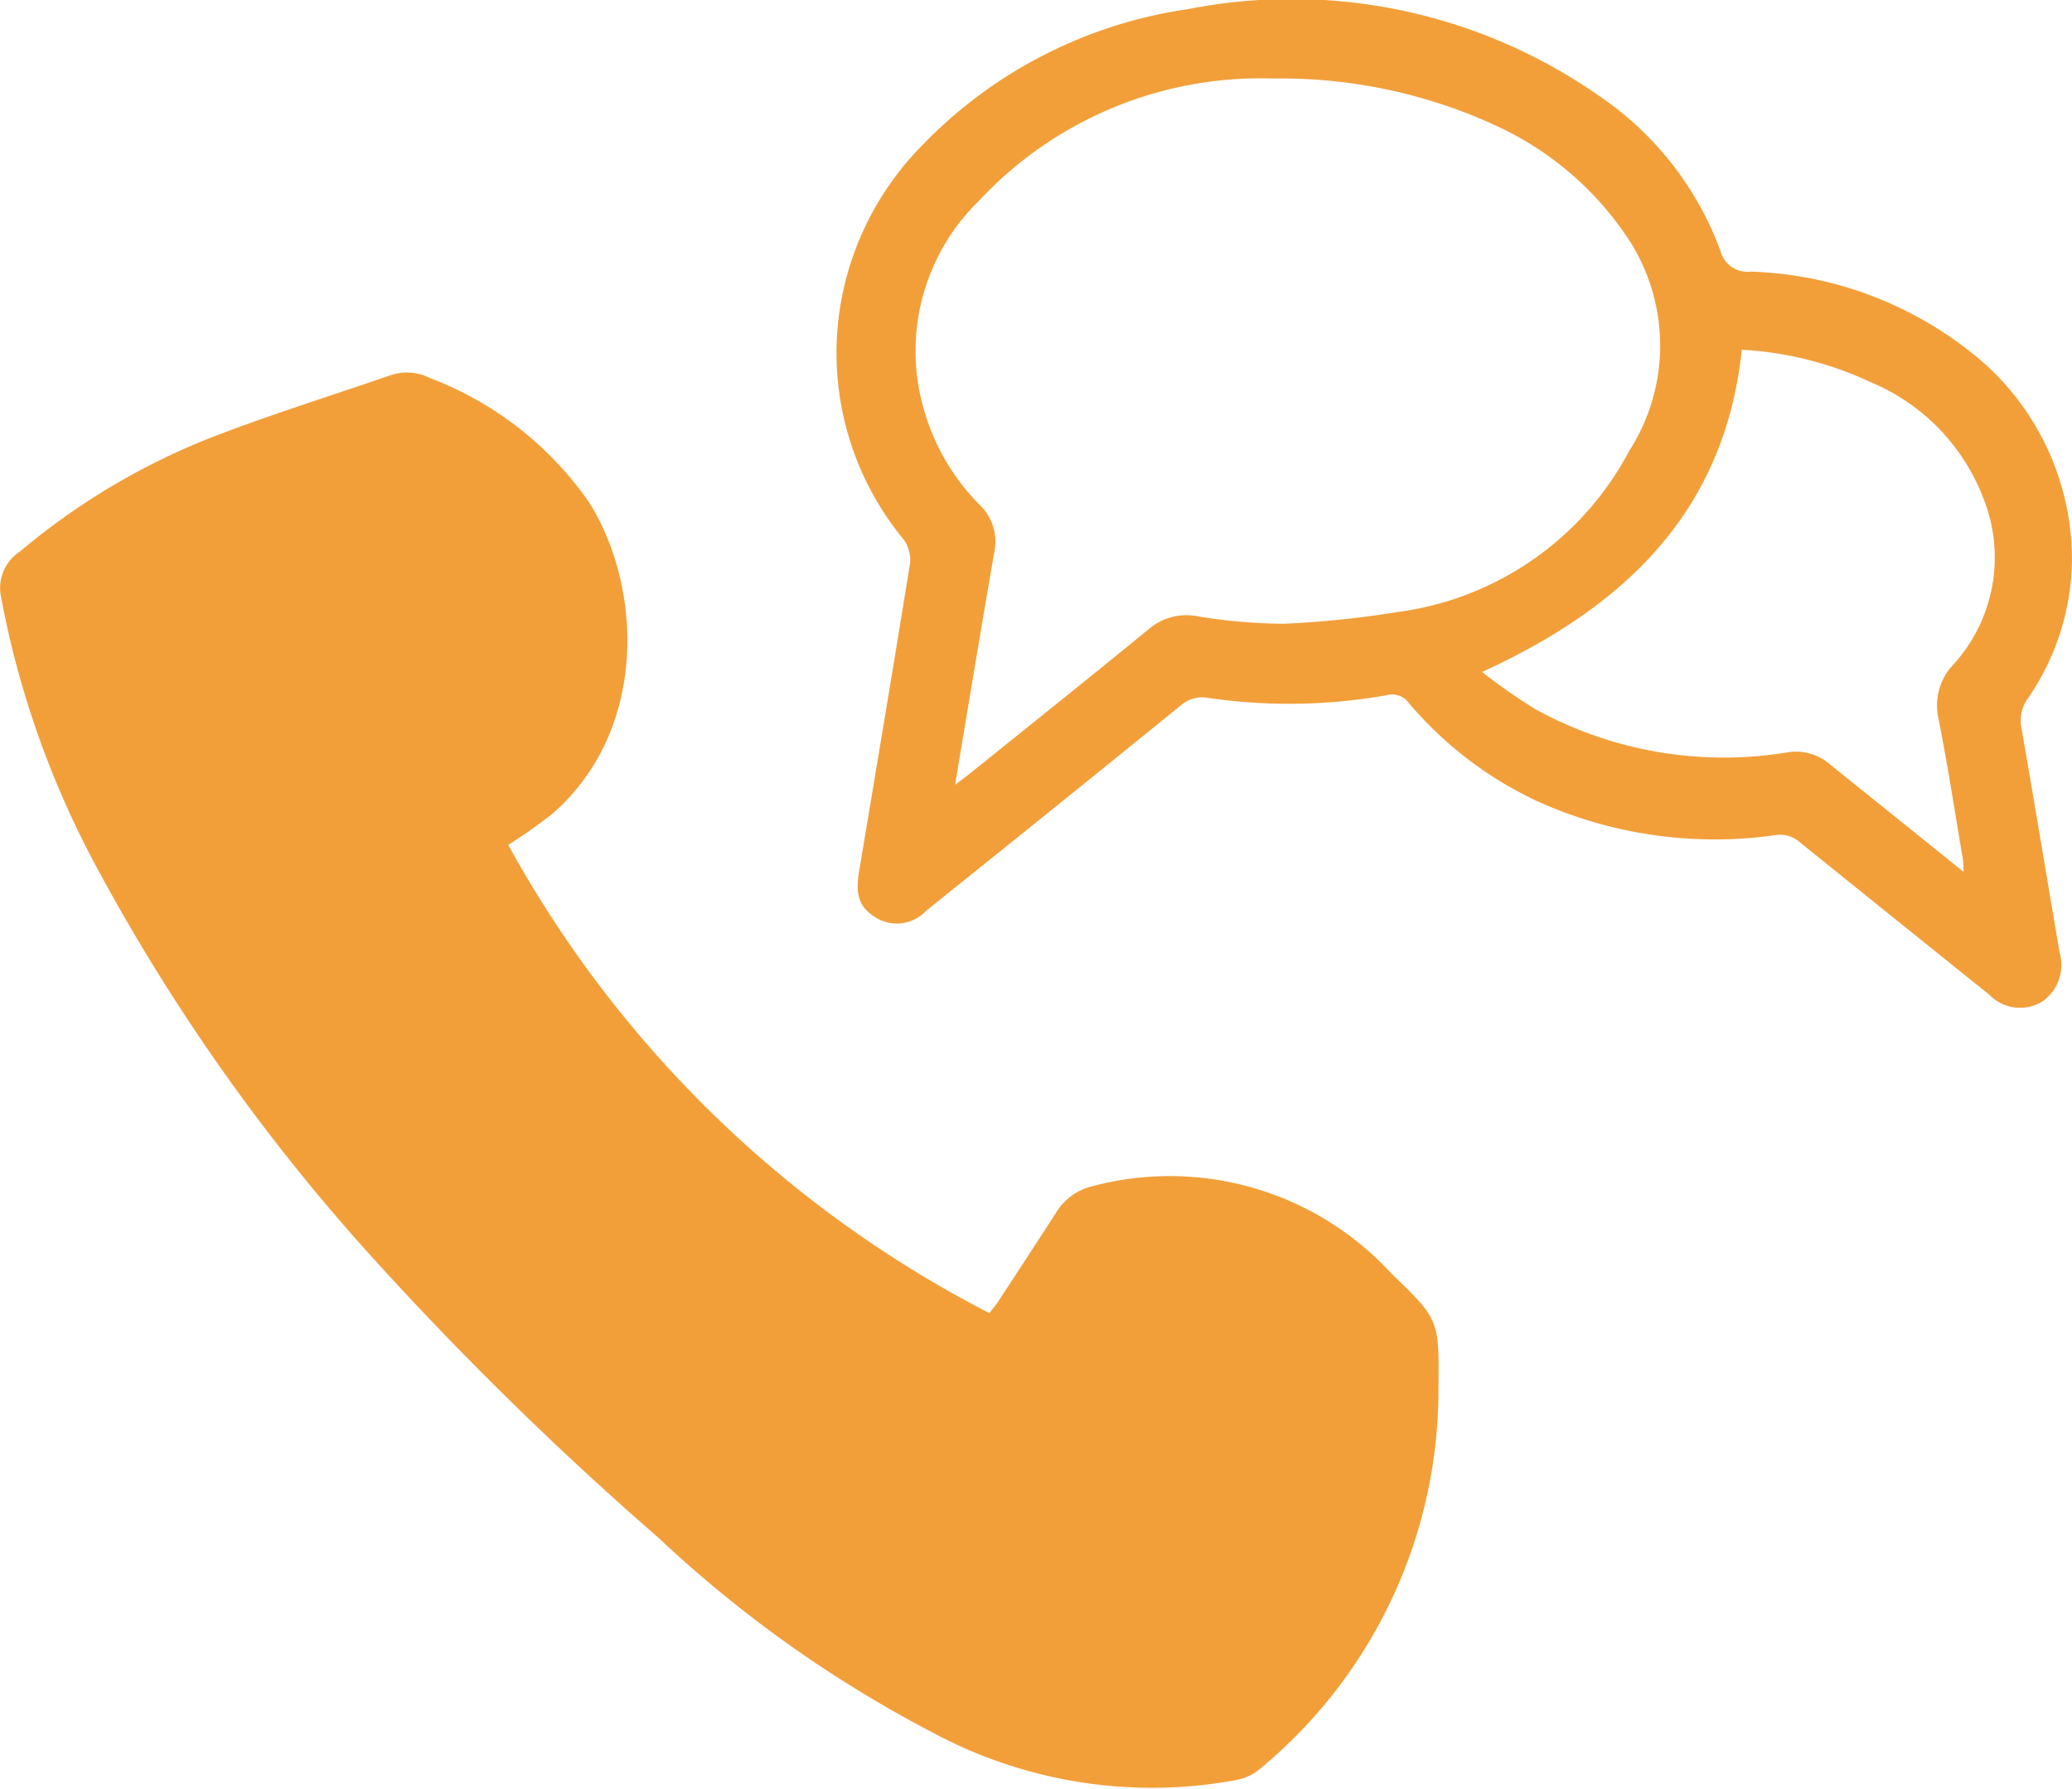 <svg id="Group_22396" data-name="Group 22396" xmlns="http://www.w3.org/2000/svg" xmlns:xlink="http://www.w3.org/1999/xlink" width="60.423" height="52.173" viewBox="0 0 60.423 52.173">
  <defs>
    <clipPath id="clip-path">
      <rect id="Rectangle_3377" data-name="Rectangle 3377" width="60.423" height="52.173" fill="#f29f3a"/>
    </clipPath>
  </defs>
  <g id="Group_22395" data-name="Group 22395" clip-path="url(#clip-path)">
    <path id="Path_34939" data-name="Path 34939" d="M14.821,35.573a33.489,33.489,0,0,0,14.03,13.658c.079-.1.163-.2.232-.3.578-.883,1.158-1.765,1.729-2.653a1.683,1.683,0,0,1,1.041-.748,8.774,8.774,0,0,1,8.723,2.545c1.4,1.346,1.39,1.366,1.371,3.3A14.334,14.334,0,0,1,36.712,62.55a1.52,1.52,0,0,1-.662.3,13.5,13.5,0,0,1-8.863-1.391,35.823,35.823,0,0,1-8-5.689,98.148,98.148,0,0,1-8.261-8.089A57.563,57.563,0,0,1,2.776,36.147,27.112,27.112,0,0,1,.022,28.3a1.272,1.272,0,0,1,.563-1.285,20.014,20.014,0,0,1,5.442-3.271c1.756-.69,3.564-1.248,5.348-1.865a1.481,1.481,0,0,1,1.149.072,9.941,9.941,0,0,1,4.67,3.653c1.557,2.51,1.688,6.641-1.086,9.063a15.143,15.143,0,0,1-1.288.908" transform="translate(0 -10.93)" fill="#f29f3a"/>
    <path id="Path_34940" data-name="Path 34940" d="M84.962,16.362a7.231,7.231,0,0,1-1.271,3.987,1.112,1.112,0,0,0-.2.894c.377,2.179.741,4.361,1.111,6.542a1.3,1.3,0,0,1-.512,1.432,1.243,1.243,0,0,1-1.535-.2q-2.761-2.217-5.517-4.44a.858.858,0,0,0-.71-.22,12.572,12.572,0,0,1-6.957-.987,11.006,11.006,0,0,1-3.743-2.86.6.6,0,0,0-.64-.234,16.273,16.273,0,0,1-5.208.081.951.951,0,0,0-.8.214q-3.706,3.008-7.43,5.992a1.169,1.169,0,0,1-1.448.214c-.5-.3-.628-.655-.509-1.361.5-2.99,1-5.979,1.484-8.972a1.019,1.019,0,0,0-.186-.709A8.544,8.544,0,0,1,49,9.236a8.668,8.668,0,0,1,2.415-4.979A13.424,13.424,0,0,1,59.171.269a15.633,15.633,0,0,1,11.945,2.49,9.359,9.359,0,0,1,3.593,4.553.815.815,0,0,0,.879.611,10.889,10.889,0,0,1,6.689,2.565,7.691,7.691,0,0,1,2.685,5.874M52.39,22.892c.214-.162.33-.246.442-.336,1.747-1.407,3.5-2.807,5.235-4.228a1.684,1.684,0,0,1,1.39-.353,16,16,0,0,0,2.531.219,28.887,28.887,0,0,0,3.316-.344,8.959,8.959,0,0,0,6.745-4.695,5.683,5.683,0,0,0-.114-6.32,9.262,9.262,0,0,0-3.795-3.182,14.976,14.976,0,0,0-6.483-1.363A11.221,11.221,0,0,0,53.075,5.87a6.11,6.11,0,0,0-1.6,6.049,6.437,6.437,0,0,0,1.615,2.788,1.482,1.482,0,0,1,.46,1.315q-.24,1.386-.474,2.773c-.223,1.327-.444,2.655-.685,4.1M75.334,10.2c-.5,4.743-3.439,7.507-7.573,9.4A17.159,17.159,0,0,0,69.3,20.678a11.415,11.415,0,0,0,7.31,1.276,1.524,1.524,0,0,1,1.272.32c.419.344.844.681,1.267,1.021L81.8,25.429c-.009-.176,0-.274-.02-.369-.232-1.372-.443-2.748-.713-4.113a1.724,1.724,0,0,1,.44-1.567,4.644,4.644,0,0,0,.885-4.812,5.984,5.984,0,0,0-3.3-3.421,10.16,10.16,0,0,0-3.767-.946" transform="translate(-24.54 0)" fill="#f29f3a"/>
  </g>
</svg>
